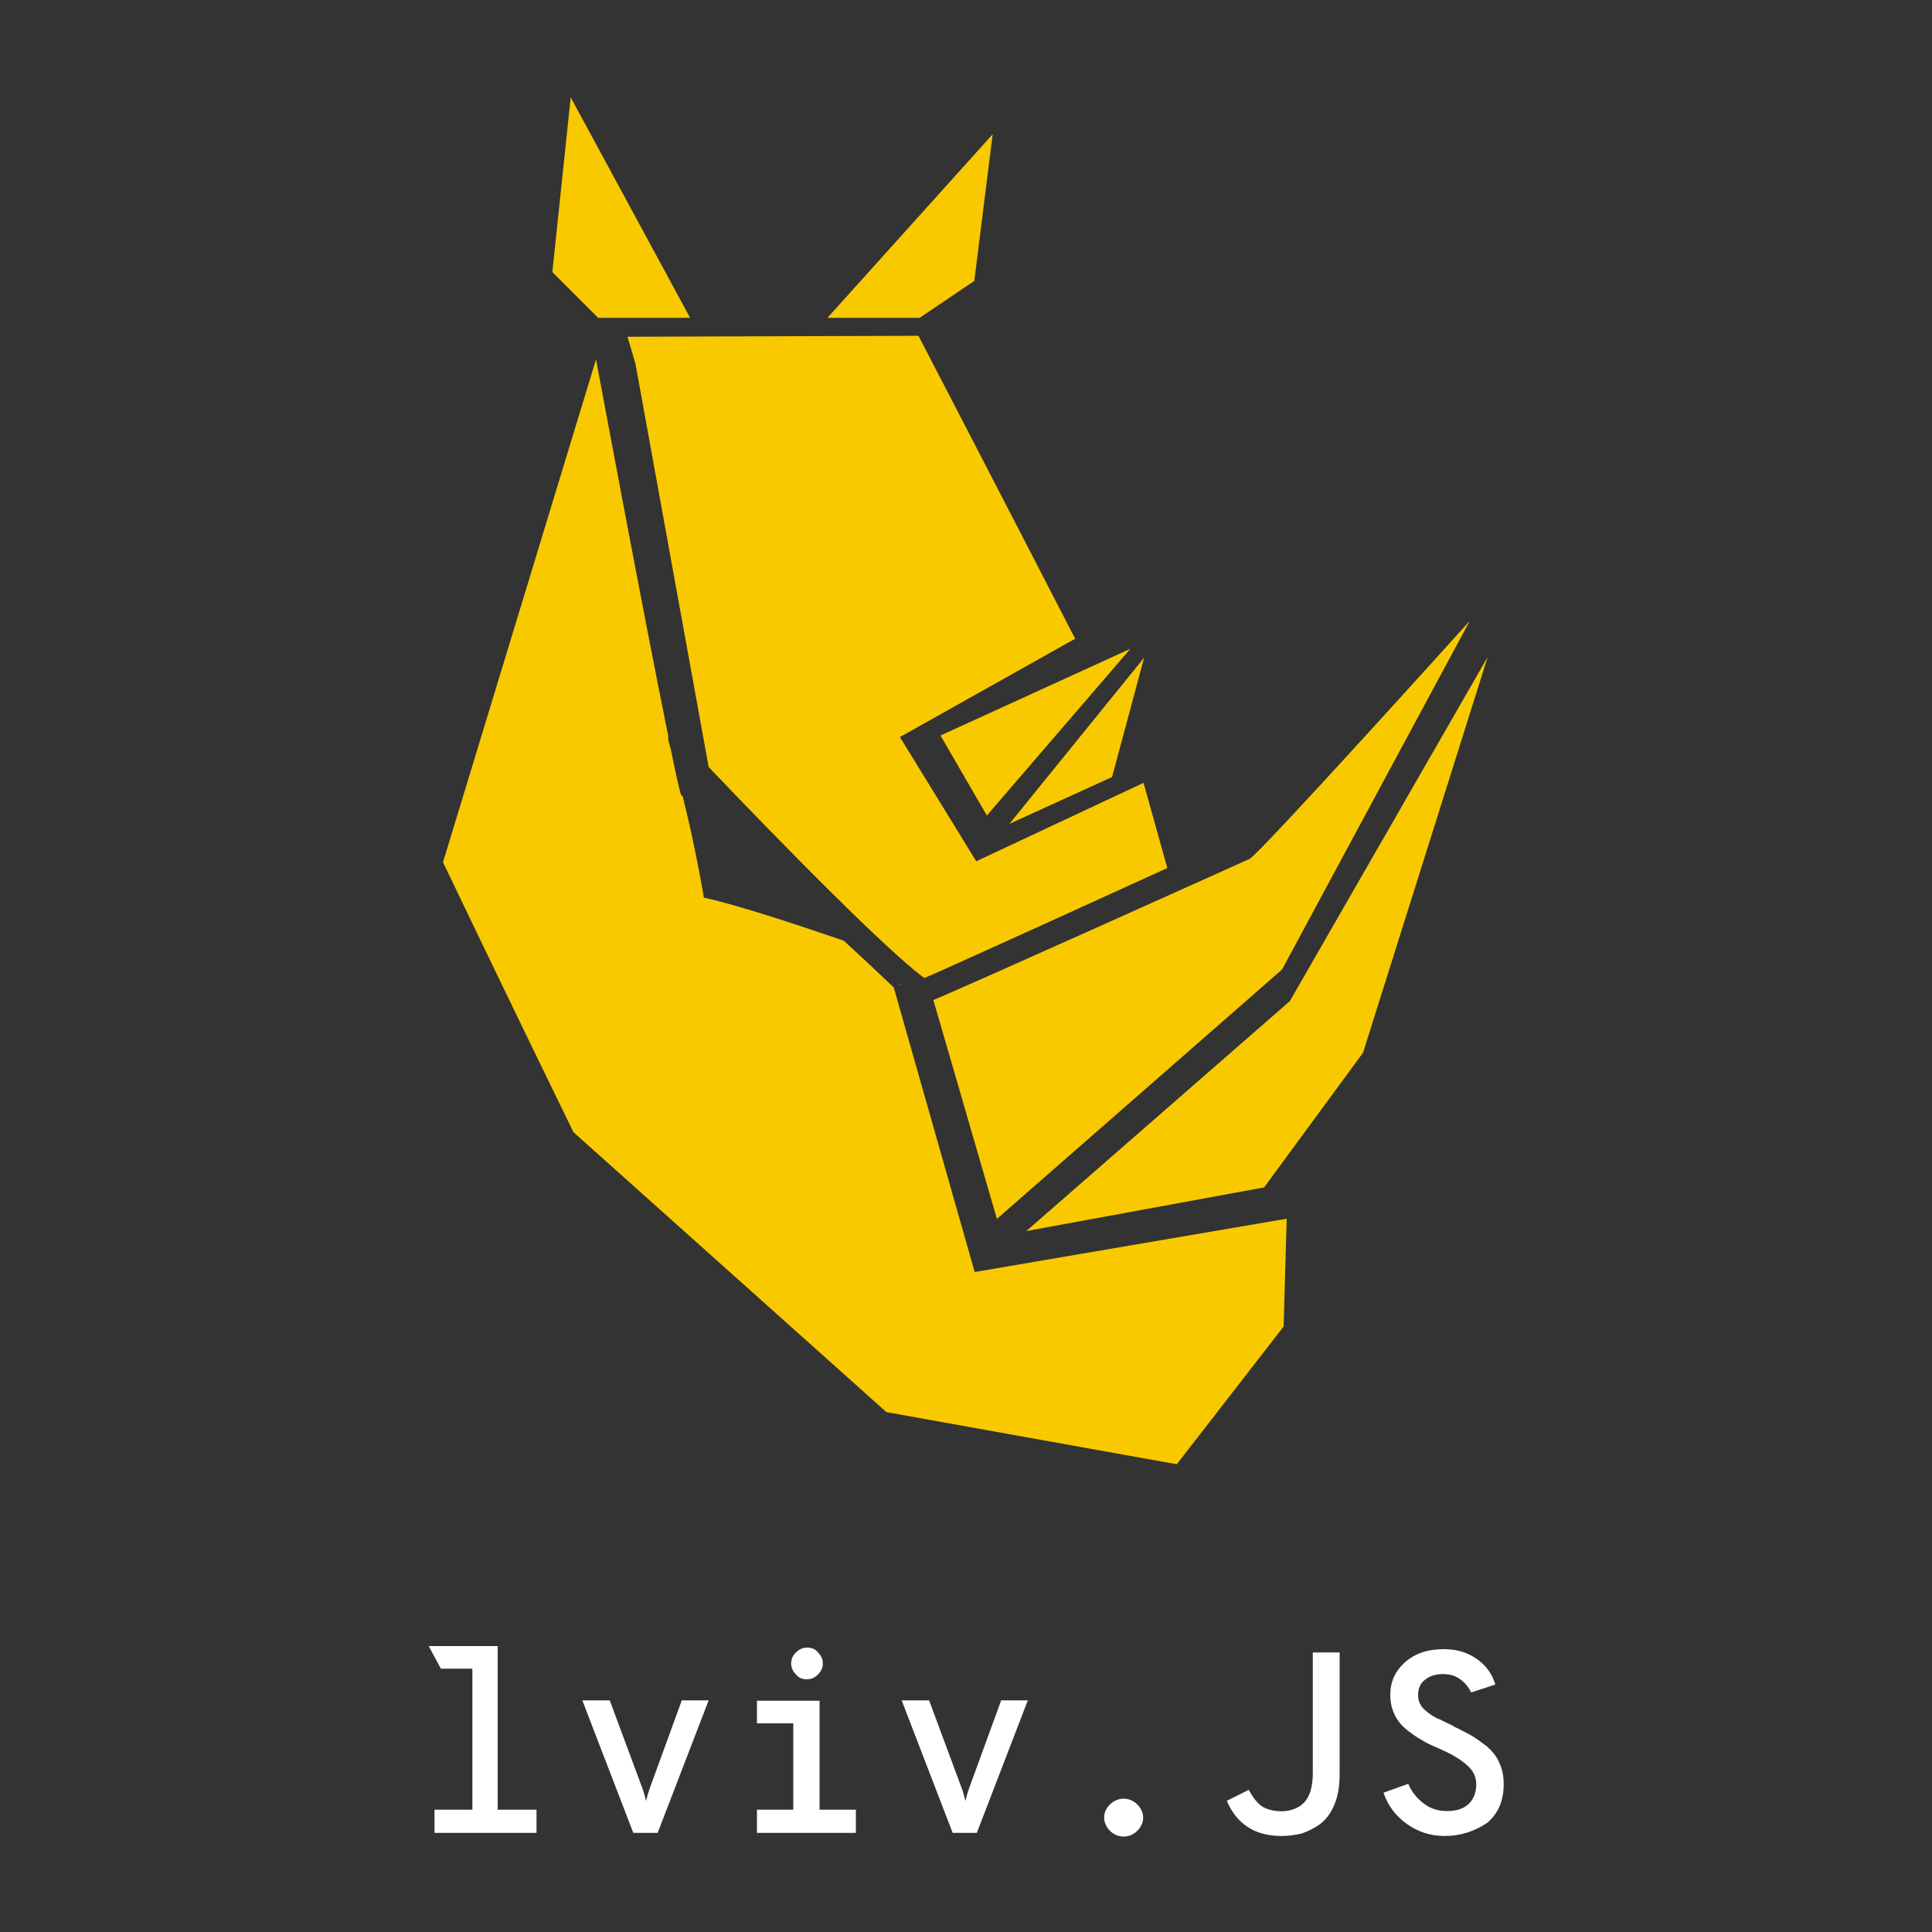 <svg version="1.1" id="Layer_1" xmlns="http://www.w3.org/2000/svg" x="0" y="0" viewBox="0 0 1000 1000" xml:space="preserve"><rect x="0" y="0" width="1000" height="1000" fill="#333333" stroke="none"/><style>.st1{fill:#f9c900}</style><g id="Layer_4"><path d="M258.1 936.7h19.6v12h-52.8v-12h19.6v-73h-16.3l-6.3-11.7h35.7v84.7h.5zm69.7 12l-26.4-68.6h14.2l16.6 44.7c1.1 2.7 1.6 5.2 2.2 7.4.5-2.2 1.1-4.4 2.2-7.4l16.3-44.7h13.9l-26.4 68.6h-12.6zm96.4-12H443v12h-51.2v-12h18.8V892h-18.8v-11.7h32.4v56.4zm-.8-70c-1.6 1.6-3.5 2.5-5.7 2.5-2.5 0-4.4-.8-5.7-2.5-1.6-1.6-2.5-3.5-2.5-5.7s.8-4.1 2.5-5.7c1.6-1.6 3.5-2.5 5.7-2.5 2.5 0 4.4.8 5.7 2.5 1.6 1.6 2.5 3.5 2.5 5.7s-.9 4.1-2.5 5.7zm69.7 82l-26.4-68.6h14.2l16.6 44.7c1.1 2.7 1.6 5.2 2.2 7.4.5-2.2 1.1-4.4 2.2-7.4l16.3-44.7H532l-26.4 68.6h-12.5zm95.6-1.1c-1.9 1.9-4.4 3-7.1 3-2.7 0-5.2-1.1-7.1-3-1.9-1.9-3-4.4-3-6.8 0-2.7 1.1-4.9 3-6.8 1.9-1.9 4.4-3 7.1-3 2.7 0 5.2 1.1 7.1 3 1.9 1.9 3 4.4 3 6.8 0 2.4-1.1 4.9-3 6.8zm74.6 2.7c-13.6 0-23.1-6-28.3-18.2l11.4-5.7c1.9 3.8 4.1 6.5 6.5 8.4 2.5 1.6 6 2.7 10.3 2.7 4.6 0 8.7-1.4 11.7-4.4 3-3 4.6-8.2 4.6-15.2v-62.6h13.9v62.6c0 6.3-.8 11.7-2.7 16.1-1.9 4.6-4.4 7.9-7.4 10.1-3 2.2-6.3 3.8-9.5 4.9-3.4.8-7 1.3-10.5 1.3zm84.4 0c-7.4 0-13.9-2.2-19.6-6.3-5.7-4.1-9.8-9.5-12-16.1l12.8-4.6c1.9 4.4 4.6 7.6 8.2 10.3 3.5 2.7 7.4 3.8 12 3.8s8.2-1.1 10.9-3.5c2.7-2.5 4.1-6 4.1-10.3 0-4.1-1.6-7.4-5.2-10.3-3.3-3-8.2-5.7-13.9-8.2-3.8-1.6-6.8-3-9-4.4-2.5-1.4-4.9-3-7.9-5.4-3-2.5-4.9-4.9-6.3-7.9-1.4-3-2.2-6.3-2.2-10.1 0-6.8 2.5-12.3 7.6-16.9 5.2-4.6 11.7-6.8 20.1-6.8 6.5 0 12.3 1.6 17.2 5.2 4.9 3.3 7.9 7.9 9.5 13.1l-12.5 4.1c-1.4-2.7-3.3-5.2-5.7-6.8-2.5-1.9-5.4-2.7-9-2.7-3.8 0-7.1 1.1-9.3 3-2.5 1.9-3.5 4.6-3.5 8.2 0 1.9.5 3.3 1.4 4.9.8 1.4 2.2 2.7 4.1 4.1 1.9 1.4 3.5 2.5 5.2 3 1.6.8 3.8 1.9 6.8 3.3.3 0 .3.3.3.3h.3c.3 0 .3 0 .3.3 3.5 1.6 6.5 3.3 9 4.6 2.5 1.4 5.2 3.5 8.2 5.7 2.7 2.5 5.2 5.2 6.5 8.7 1.6 3.3 2.2 7.1 2.2 10.9 0 8.4-2.7 15-8.4 19.9-6.7 4.5-13.8 6.9-22.2 6.9z" fill="#fff"/><path class="st1" d="M466.4 509.2l.8-.3c-.5.3-1.1.3-1.6.5.3.1.6.1.8-.2zm107.3-59.6l-42.7 19 44.4-19.6c2.2-1.1 3.5-3 4.1-5.2-1.2 2.5-3.1 4.4-5.8 5.8z"/><path class="st1" d="M466.4 509.2l.8-.3c-.5.3-1.1.3-1.6.5.3.1.6.1.8-.2zm64.6-40.6l44.4-19.6c2.2-1.1 3.5-3 4.1-5.2-1.1 2.5-3 4.6-5.7 5.7L531 468.6zm123.3 146l-123.1 22.6 136.4-119L770 340.1l-64.5 204.8-51.2 69.7zM510.8 422.1l74.3-86.3-98.3 44.9z"/><path class="st1" d="M591.9 405.2l-86.6 40.6-39.5-64.3 90.7-50.9c-37.3-72.4-81.1-156.8-81.1-156.8-.5 0-150.6.5-150.6.5l4.1 13.9L366.8 397s85.5 90.1 111.6 109.2c1.1 0 125.8-56.9 125.8-56.9l-12.3-44.1z"/><path class="st1" d="M522.5 426.4l53.1-24.2 16.6-61.8zM285.9 140.8l9.5-90.4 61.8 114.1h-47.6zm227.9-71.3l-85.5 95H476l28.3-19.1zm2.2 561.4l147.6-129.1 97.2-180.5S651.6 442.5 646.7 444.6c0 0-144.9 65.3-163.6 73L516 630.9zm-15.8 15h.8l.5-.3z"/><path class="st1" d="M504.5 658.4l-41.9-147.3c-7.1-6.8-15.8-15-25.9-24.2-15.2-5.2-52.6-18-72.4-22.3-3-18-7.1-37-10.9-52.3l-.8-.8c-.5-.5-2.5-9.5-5.4-23.7-1.1-3.8-1.6-6.3-1.6-6.3l.5.5c-12.5-61-37.6-196-37.6-196l-79.2 260.3s33.2 69.4 67.5 139.7l162 144.9 150.3 27 55.3-71.3 1.6-55.8-161.5 27.6z"/></g></svg>